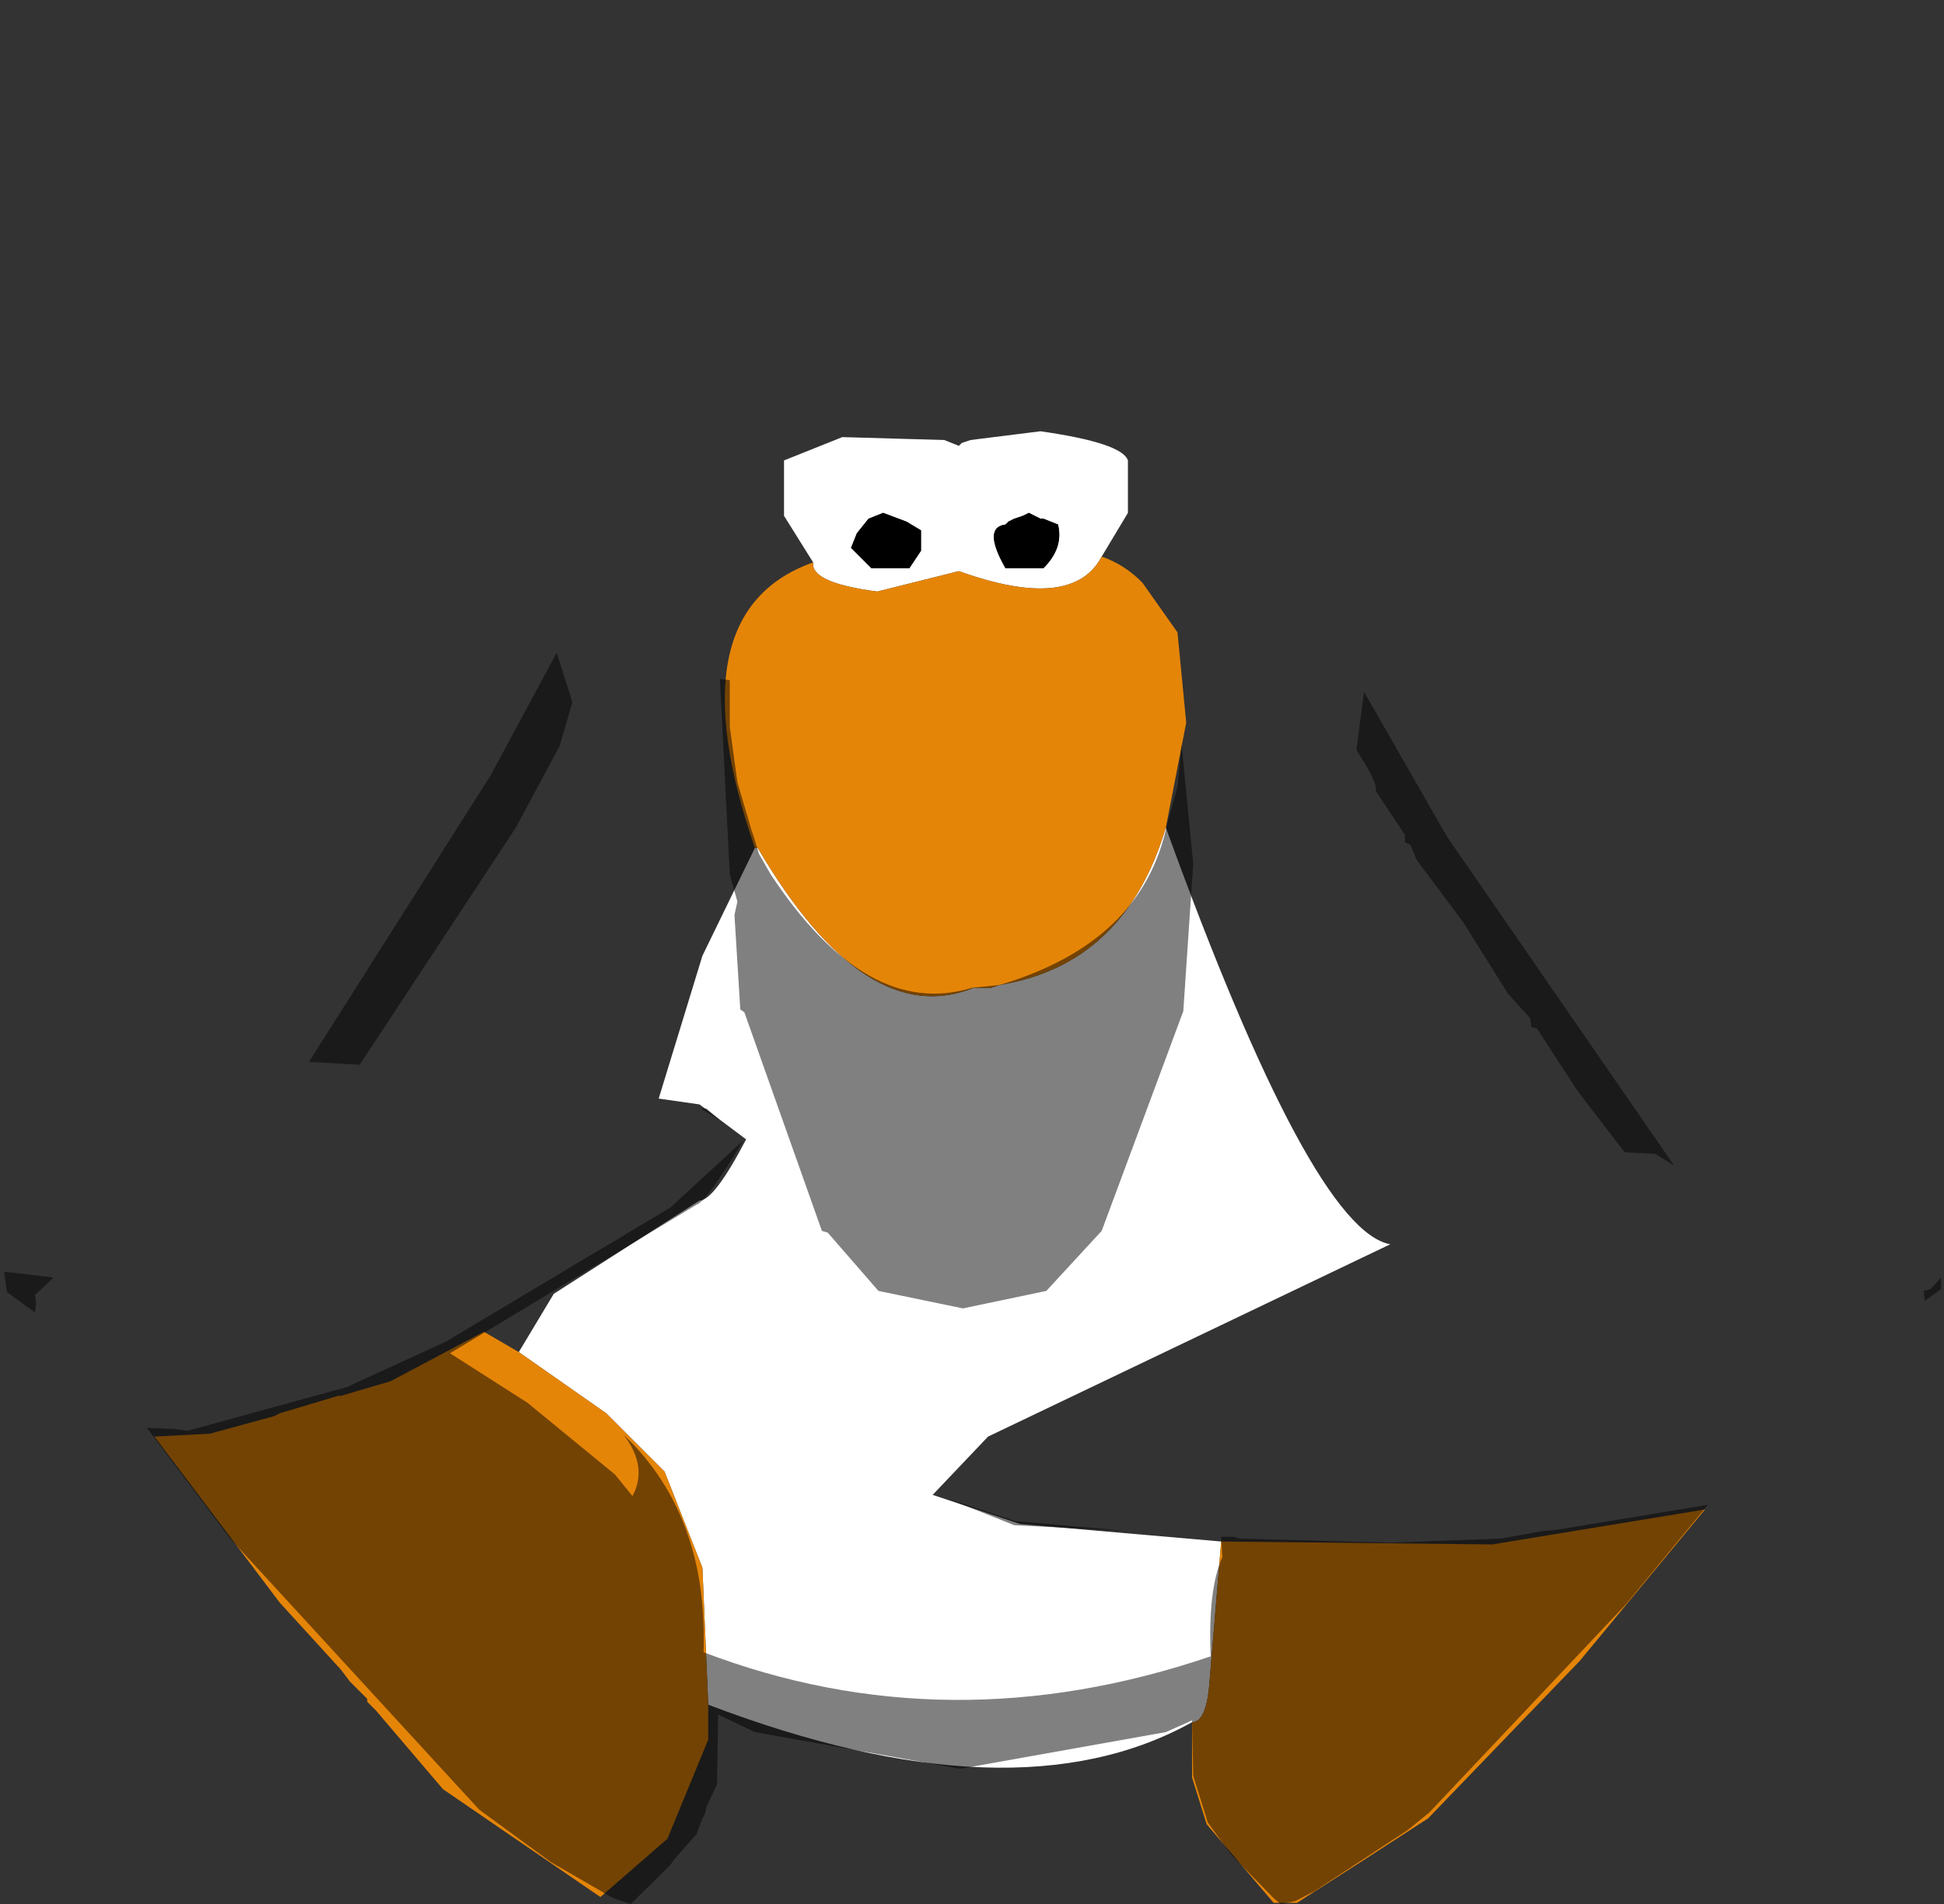 <?xml version="1.0" encoding="UTF-8" standalone="no"?>
<svg xmlns:ffdec="https://www.free-decompiler.com/flash" xmlns:xlink="http://www.w3.org/1999/xlink" ffdec:objectType="shape" height="163.35px" width="166.75px" xmlns="http://www.w3.org/2000/svg">
  <rect width="100%" height="100%" fill="#333333" stroke="none"/>
  <g transform="matrix(1.0, 0.0, 0.0, 1.0, 82.5, 64.5)">
    <path d="M-12.75 -16.25 L-15.25 -20.25 -15.25 -25.0 -10.25 -27.0 -1.5 -26.75 -0.25 -26.25 0.0 -26.5 0.75 -26.75 6.75 -27.5 Q13.75 -26.5 14.25 -25.0 L14.25 -20.5 12.0 -16.75 Q9.5 -12.0 -0.25 -15.5 L-7.25 -13.75 Q-13.0 -14.5 -12.75 -16.25 M17.5 6.5 Q30.0 41.0 36.75 42.25 L2.25 58.75 -2.5 63.75 5.0 66.25 22.25 67.75 21.25 79.75 Q21.0 83.25 19.75 83.25 4.5 91.75 -21.75 81.75 L-22.25 70.0 -25.5 61.75 -30.5 56.75 -38.0 51.5 -35.0 46.5 -22.5 38.5 Q-21.25 38.5 -18.5 33.25 L-22.5 30.25 -26.0 29.75 -22.25 17.5 -17.75 8.25 -17.5 8.25 Q-8.25 24.0 1.0 20.25 L2.5 20.25 3.25 20.0 Q14.0 18.25 17.5 6.5 M-3.5 -19.0 L-4.75 -19.75 -6.75 -20.5 -8.0 -20.0 -9.0 -18.75 -9.5 -17.5 -7.75 -15.75 -4.5 -15.75 -3.5 -17.25 -3.5 -19.0 M5.75 -20.5 L5.25 -20.25 4.5 -20.0 4.0 -19.75 3.75 -19.5 Q1.75 -19.25 3.75 -15.75 L7.0 -15.75 Q8.75 -17.5 8.25 -19.5 L7.0 -20.0 6.75 -20.0 5.75 -20.5" fill="#ffffff" fill-rule="evenodd" stroke="none"/>
    <path d="M5.75 -20.5 L6.75 -20.0 7.0 -20.0 8.25 -19.5 Q8.75 -17.5 7.0 -15.75 L3.75 -15.75 Q1.75 -19.25 3.75 -19.5 L4.0 -19.75 4.5 -20.0 5.25 -20.25 5.75 -20.5 M-3.5 -19.0 L-3.5 -17.25 -4.5 -15.75 -7.75 -15.75 -9.5 -17.5 -9.0 -18.75 -8.0 -20.0 -6.75 -20.5 -4.75 -19.75 -3.5 -19.0" fill="#000000" fill-rule="evenodd" stroke="none"/>
    <path d="M12.0 -16.75 Q14.0 -16.05 15.5 -14.5 L18.5 -10.25 19.25 -2.5 17.5 6.5 Q14.0 18.25 3.25 20.0 L2.5 20.25 1.0 20.25 Q-8.25 24.0 -17.5 8.25 L-17.75 8.25 Q-24.75 -12.0 -12.75 -16.25 -13.0 -14.5 -7.25 -13.75 L-0.25 -15.5 Q9.5 -12.0 12.0 -16.75 M22.25 67.75 L45.5 68.0 63.75 65.0 53.0 78.0 40.0 91.5 Q34.4 95.15 28.75 98.75 L26.75 98.75 21.0 92.0 19.75 88.0 19.75 83.25 Q21.0 83.25 21.25 79.75 L22.25 67.75 M-21.75 81.75 L-21.75 84.75 -25.25 93.25 -31.0 98.25 -44.5 89.0 -50.25 82.25 -51.0 81.5 -51.0 81.25 -52.5 79.75 -53.25 78.75 -58.5 73.0 -69.25 58.75 -64.5 58.5 -59.0 57.0 -58.5 56.75 -53.5 55.25 -53.25 55.25 -49.0 54.0 -41.0 49.75 -38.0 51.5 -30.5 56.75 -25.5 61.75 -22.25 70.0 -21.75 81.75" fill="#e58508" fill-rule="evenodd" stroke="none"/>
    <path d="M-82.15 44.6 Q-83.25 42.85 -81.0 37.6 L-71.0 16.75 -64.0 3.75 -63.5 3.35 -61.4 -1.15 -52.65 -14.65 -48.9 -18.5 -47.25 -20.75 -47.15 -21.0 Q-17.4 -63.65 -1.25 -64.4 5.5 -65.5 19.6 -53.25 L28.25 -44.5 35.1 -36.15 46.1 -21.4 51.35 -15.9 60.85 -2.15 71.0 15.25 82.75 37.85 Q84.85 41.85 84.0 45.1 L83.1 46.1 82.5 46.25 82.6 47.1 Q83.35 50.1 83.0 53.0 L78.5 59.35 66.35 64.25 64.0 64.6 51.0 66.75 49.85 66.85 46.25 67.5 36.75 67.85 23.85 67.5 23.35 67.35 22.25 67.35 22.35 69.1 Q21.1 71.85 21.35 77.6 -1.15 85.25 -22.15 77.25 -21.75 65.5 -29.0 58.6 -26.9 61.35 -28.25 63.85 L-29.75 62.0 -37.25 55.85 -43.9 51.6 -22.75 38.85 Q-21.9 38.6 -18.75 33.35 L-25.0 39.1 -44.25 50.6 -52.75 54.5 -66.4 58.25 -67.5 58.1 -69.9 58.0 Q-77.4 59.75 -79.4 48.25 L-79.5 48.1 -79.4 47.35 -79.5 46.6 -77.9 45.1 -82.15 44.6 M34.5 -5.15 L33.85 -0.15 Q35.75 2.75 35.5 3.35 L38.0 7.1 38.0 7.75 38.5 8.0 39.0 9.25 43.0 14.6 46.85 20.75 48.75 22.85 48.85 23.6 49.35 23.75 52.75 29.0 56.85 34.35 59.5 34.5 61.1 35.5 41.6 7.25 34.5 -5.15 M-34.5 -0.5 L-33.4 -4.25 -34.75 -8.5 -40.4 2.0 -56.0 26.6 -51.65 26.85 -38.25 6.5 -34.5 -0.5 M-19.9 -2.15 L-19.9 -6.15 -20.75 -6.25 -19.9 10.5 -19.25 12.85 -19.5 14.0 -19.0 22.1 -18.65 22.35 -12.0 41.1 -11.5 41.25 -7.15 46.25 0.1 47.75 7.25 46.25 12.0 41.1 19.0 22.25 19.85 9.6 18.85 -0.65 18.5 3.0 17.6 6.25 Q15.5 16.35 3.25 20.0 L0.85 20.25 Q-8.15 23.0 -16.4 10.5 L-17.4 8.75 -17.9 7.1 -18.0 6.85 -19.25 2.6 -19.9 -2.15 M4.6 66.0 L-1.15 64.1 4.5 66.35 14.25 66.85 4.6 66.0 M-22.4 30.6 L-20.75 31.6 -21.9 30.6 -22.4 30.6" fill="#cecece" fill-opacity="0.0" fill-rule="evenodd" stroke="none"/>
    <path d="M84.0 45.1 L84.0 46.1 82.6 47.1 82.5 46.25 83.1 46.1 84.0 45.1 M64.0 64.6 L57.0 73.1 40.1 91.0 38.25 92.5 30.25 97.75 28.6 98.6 27.35 98.85 26.75 98.35 23.1 94.6 21.1 91.85 19.85 87.85 19.75 83.1 17.5 84.1 -0.15 87.25 -17.75 84.1 -20.9 82.6 -21.0 88.6 -21.9 90.5 -22.0 91.0 -22.15 91.35 -22.25 91.5 -22.75 92.85 -24.65 95.0 -25.0 95.5 -28.4 98.85 -29.9 98.35 -35.25 95.25 -41.4 90.75 -62.75 67.5 -69.9 58.0 -67.5 58.1 -66.4 58.25 -52.75 54.5 -44.25 50.6 -25.0 39.1 -18.75 33.35 Q-21.9 38.6 -22.75 38.85 L-43.9 51.6 -37.25 55.85 -29.75 62.0 -28.25 63.85 Q-26.9 61.35 -29.0 58.6 -21.75 65.5 -22.15 77.25 -1.15 85.25 21.35 77.6 21.1 71.85 22.35 69.1 L22.25 67.35 23.35 67.35 23.85 67.5 36.75 67.85 46.25 67.5 49.85 66.85 51.0 66.75 64.0 64.6 M-79.5 48.1 L-81.9 46.35 -82.15 44.6 -77.9 45.1 -79.5 46.6 -79.4 47.35 -79.5 48.1 M-19.9 -2.15 L-19.25 2.6 -18.0 6.85 -17.9 7.1 -17.4 8.75 -16.4 10.5 Q-8.15 23.0 0.85 20.25 L3.25 20.0 Q15.5 16.35 17.6 6.25 L18.5 3.0 18.85 -0.65 19.85 9.6 19.0 22.25 12.0 41.1 7.25 46.25 0.1 47.75 -7.15 46.25 -11.5 41.25 -12.0 41.1 -18.65 22.35 -19.0 22.1 -19.5 14.0 -19.25 12.85 -19.9 10.5 -20.75 -6.25 -19.9 -6.15 -19.9 -2.15 M-34.5 -0.5 L-38.25 6.5 -51.65 26.85 -56.0 26.6 -40.4 2.0 -34.75 -8.5 -33.4 -4.25 -34.5 -0.5 M34.5 -5.15 L41.6 7.25 61.1 35.5 59.5 34.5 56.85 34.35 52.75 29.0 49.35 23.75 48.85 23.6 48.75 22.85 46.85 20.75 43.0 14.6 39.0 9.25 38.5 8.0 38.0 7.75 38.0 7.1 35.5 3.35 Q35.75 2.75 33.85 -0.15 L34.5 -5.15 M4.6 66.0 L14.25 66.85 4.5 66.35 -1.15 64.1 4.6 66.0 M-22.4 30.6 L-21.9 30.6 -20.75 31.6 -22.4 30.6" fill="#000000" fill-opacity="0.498" fill-rule="evenodd" stroke="none"/>
  </g>
</svg>
